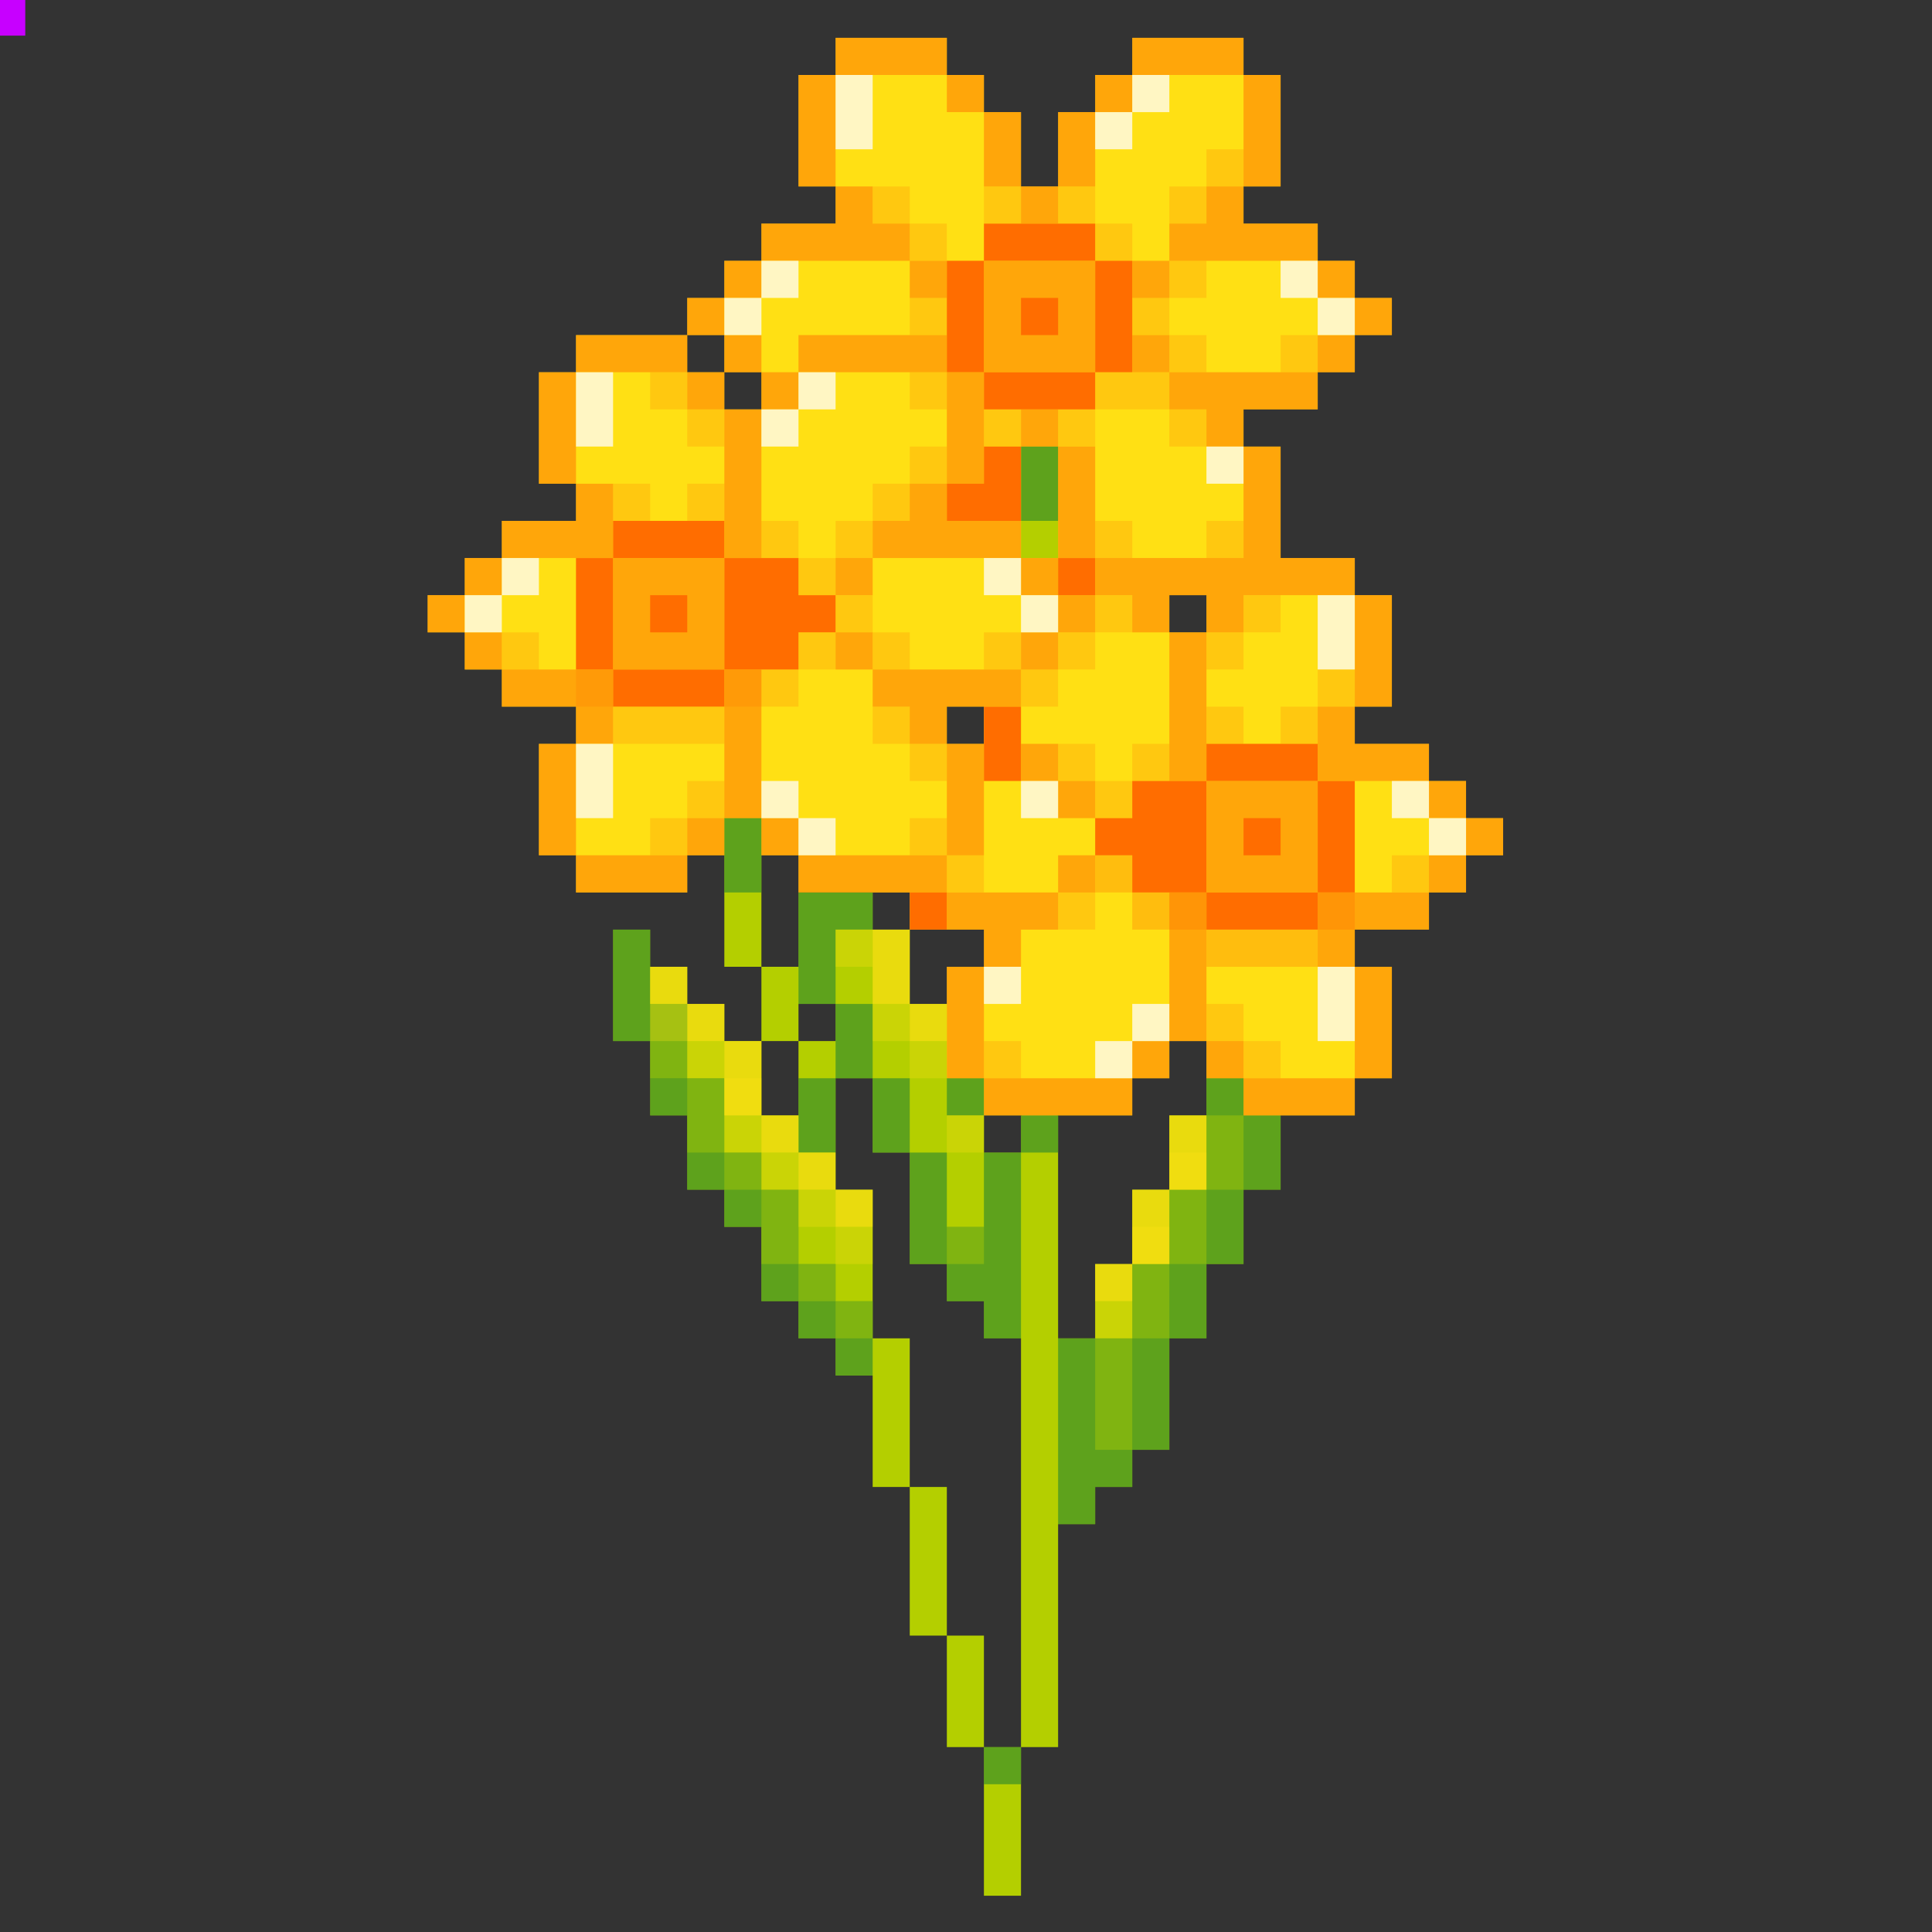 <svg xmlns="http://www.w3.org/2000/svg" xmlns:xlink="http://www.w3.org/1999/xlink" width="600" zoomAndPan="magnify" viewBox="0 0 450 450" height="600" preserveAspectRatio="xMidYMid meet" version="1.0"><rect x="0" y="0" width="450" height="450" fill="#333333" stroke="none"/><defs><clipPath id="3d6574bf80"><path d="M 0 0 L 11.52 0 L 11.52 25.918 L 0 25.918 Z M 0 0 " clip-rule="nonzero"/></clipPath><clipPath id="69876a6931"><path d="M -55.98 -109.082 C -93.258 -109.082 -123.48 -78.863 -123.48 -41.582 C -123.48 -4.305 -93.258 25.918 -55.98 25.918 C -18.699 25.918 11.52 -4.305 11.52 -41.582 C 11.52 -78.863 -18.699 -109.082 -55.98 -109.082 Z M -55.98 -109.082 " clip-rule="nonzero"/></clipPath><clipPath id="358c569e78"><path d="M 0 0 L 16.504 0 L 16.504 9 L 0 9 Z M 0 0 " clip-rule="nonzero"/></clipPath><clipPath id="b38baca230"><path d="M 99.605 8.805 L 350.105 8.805 L 350.105 267 L 99.605 267 Z M 99.605 8.805 " clip-rule="nonzero"/></clipPath><clipPath id="88f04b9f17"><path d="M 142 104 L 299 104 L 299 441.555 L 142 441.555 Z M 142 104 " clip-rule="nonzero"/></clipPath><clipPath id="821c17b5c3"><path d="M 99.605 8.805 L 350.105 8.805 L 350.105 260 L 99.605 260 Z M 99.605 8.805 " clip-rule="nonzero"/></clipPath></defs><g clip-path="url(#3d6574bf80)"><g clip-path="url(#69876a6931)"><path fill="#e1e1e1" d="M -123.48 -109.082 L 11.52 -109.082 L 11.52 25.918 L -123.48 25.918 Z M -123.48 -109.082 " fill-opacity="1" fill-rule="nonzero"/></g></g><path fill="#c700ff" d="M -2.902 -0.488 L 5.883 -0.488 L 5.883 8.297 L -2.902 8.297 Z M -2.902 -0.488 " fill-opacity="1" fill-rule="nonzero"/><g clip-path="url(#358c569e78)"><path fill="#000000" d="M 10.562 -89.879 L 16.363 -89.879 L 16.363 -95.668 L 10.562 -95.668 L 10.562 -101.457 L 4.766 -101.457 L 4.766 -107.246 L -1.035 -107.246 L -1.035 -136.195 L -30.027 -136.195 L -30.027 -159.355 L -41.625 -159.355 L -41.625 -153.566 L -47.426 -153.566 L -47.426 -147.773 L -53.223 -147.773 L -53.223 -141.984 L -59.023 -141.984 L -59.023 -147.773 L -64.824 -147.773 L -64.824 -153.566 L -70.621 -153.566 L -70.621 -159.355 L -82.215 -159.355 L -82.215 -147.773 L -88.012 -147.773 L -88.012 -141.984 L -93.812 -141.984 L -93.812 -147.773 L -99.609 -147.773 L -99.609 -153.566 L -117.008 -153.566 L -117.008 -130.406 L -146 -130.406 L -146 -124.617 L -140.203 -124.617 L -140.203 -101.457 L -146 -101.457 L -146 -95.668 L -151.801 -95.668 L -151.801 -89.879 L -157.598 -89.879 L -157.598 -84.09 L -163.398 -84.09 L -163.398 -78.297 L -146 -78.297 L -146 -49.355 L -122.805 -49.355 L -122.805 -37.773 L -128.605 -37.773 L -128.605 -14.617 L -134.402 -14.617 L -134.402 8.543 L -128.605 8.543 L -128.605 2.754 L -117.008 2.754 L -117.008 -3.035 L -111.207 -3.035 L -111.207 -8.828 L -105.41 -8.828 L -105.41 -14.617 L -99.609 -14.617 L -99.609 -20.406 L -93.812 -20.406 L -93.812 -26.195 L -82.215 -26.195 L -82.215 -20.406 L -76.414 -20.406 L -76.414 -8.828 L -70.621 -8.828 L -70.621 -14.617 L -64.824 -14.617 L -64.824 -20.406 L -59.023 -20.406 L -59.023 -26.195 L -41.625 -26.195 L -41.625 -20.406 L -35.828 -20.406 L -35.828 -14.617 L -24.23 -14.617 L -24.23 -49.355 L 10.562 -49.355 L 10.562 -55.145 L 4.766 -55.145 L 4.766 -60.934 L -1.035 -60.934 L -1.035 -66.723 L -6.832 -66.723 L -6.832 -84.09 L -1.035 -84.09 L -1.035 -89.879 Z M 10.562 -89.879 " fill-opacity="1" fill-rule="evenodd"/></g><g clip-path="url(#b38baca230)"><path fill="#ffe014" d="M 341.469 190.559 L 341.469 181.906 L 332.832 181.906 L 332.832 173.25 L 315.555 173.25 L 315.555 164.594 L 324.191 164.594 L 324.191 138.629 L 315.555 138.629 L 315.555 129.977 L 298.277 129.977 L 298.277 104.012 L 289.641 104.012 L 289.641 95.355 L 306.918 95.355 L 306.918 86.699 L 315.555 86.699 L 315.555 78.047 L 324.191 78.047 L 324.191 69.391 L 315.555 69.391 L 315.555 60.738 L 306.918 60.738 L 306.918 52.082 L 289.641 52.082 L 289.641 43.426 L 298.277 43.426 L 298.277 17.461 L 289.641 17.461 L 289.641 8.809 L 263.727 8.809 L 263.727 17.461 L 255.09 17.461 L 255.09 26.117 L 246.453 26.117 L 246.453 43.426 L 237.812 43.426 L 237.812 26.117 L 229.176 26.117 L 229.176 17.461 L 220.539 17.461 L 220.539 8.809 L 194.625 8.809 L 194.625 17.461 L 185.984 17.461 L 185.984 43.426 L 194.625 43.426 L 194.625 52.082 L 177.348 52.082 L 177.348 60.738 L 168.711 60.738 L 168.711 69.391 L 160.07 69.391 L 160.07 78.047 L 168.711 78.047 L 168.711 86.699 L 177.348 86.699 L 177.348 95.355 L 168.711 95.355 L 168.711 86.699 L 160.07 86.699 L 160.07 78.047 L 134.16 78.047 L 134.16 86.699 L 125.52 86.699 L 125.52 112.664 L 134.16 112.664 L 134.16 121.32 L 116.883 121.32 L 116.883 129.977 L 108.246 129.977 L 108.246 138.629 L 99.605 138.629 L 99.605 147.285 L 108.246 147.285 L 108.246 155.941 L 116.883 155.941 L 116.883 164.594 L 134.16 164.594 L 134.16 173.25 L 125.52 173.25 L 125.52 199.215 L 134.16 199.215 L 134.16 207.871 L 160.07 207.871 L 160.07 199.215 L 185.984 199.215 L 185.984 207.871 L 211.898 207.871 L 211.898 216.523 L 229.176 216.523 L 229.176 225.18 L 220.539 225.18 L 220.539 233.836 L 213.609 250.684 L 229.176 259.801 L 237.812 259.801 L 242.867 262.395 L 246.453 259.801 L 263.727 259.801 L 263.727 251.145 L 272.363 251.145 L 272.363 242.488 L 281.004 242.488 L 281.004 251.145 L 286.426 265.602 L 293.48 266.262 L 298.277 259.801 L 315.555 259.801 L 315.555 251.145 L 324.191 251.145 L 324.191 225.18 L 315.555 225.18 L 315.555 216.523 L 332.832 216.523 L 332.832 207.871 L 341.469 207.871 L 341.469 199.215 L 350.105 199.215 L 350.105 190.559 Z M 281.004 147.285 L 272.363 147.285 L 272.363 138.629 L 281.004 138.629 Z M 220.539 164.594 L 229.176 164.594 L 229.176 173.25 L 220.539 173.25 Z M 220.539 164.594 " fill-opacity="1" fill-rule="nonzero"/></g><g clip-path="url(#88f04b9f17)"><path fill="#b4cf00" d="M 246.453 104.012 L 246.453 129.977 L 237.812 129.977 L 237.812 104.012 Z M 185.984 207.871 L 185.984 225.18 L 177.348 225.18 L 177.348 242.488 L 185.984 242.488 L 185.984 233.836 L 194.625 233.836 L 194.625 242.488 L 185.984 242.488 L 185.984 259.801 L 177.348 259.801 L 177.348 242.488 L 168.711 242.488 L 168.711 233.836 L 160.07 233.836 L 160.07 225.18 L 151.434 225.18 L 151.434 216.523 L 142.797 216.523 L 142.797 242.488 L 151.434 242.488 L 151.434 259.801 L 160.07 259.801 L 160.07 277.109 L 168.711 277.109 L 168.711 285.766 L 177.348 285.766 L 177.348 303.074 L 185.984 303.074 L 185.984 311.727 L 194.625 311.727 L 194.625 320.383 L 203.262 320.383 L 203.262 346.348 L 211.898 346.348 L 211.898 311.727 L 203.262 311.727 L 203.262 277.109 L 194.625 277.109 L 194.625 251.145 L 203.262 251.145 L 203.262 268.453 L 211.898 268.453 L 211.898 294.418 L 220.539 294.418 L 220.539 303.074 L 229.176 303.074 L 229.176 311.727 L 237.812 311.727 L 237.812 406.934 L 246.453 406.934 L 246.453 355.004 L 255.09 355.004 L 255.09 346.348 L 263.727 346.348 L 263.727 337.691 L 272.363 337.691 L 272.363 311.727 L 281.004 311.727 L 281.004 294.418 L 289.641 294.418 L 289.641 277.109 L 298.277 277.109 L 298.277 259.801 L 289.641 259.801 L 289.641 251.145 L 281.004 251.145 L 281.004 259.801 L 272.363 259.801 L 272.363 277.109 L 263.727 277.109 L 263.727 294.418 L 255.09 294.418 L 255.09 311.727 L 246.453 311.727 L 246.453 259.801 L 237.812 259.801 L 237.812 268.453 L 229.176 268.453 L 229.176 251.145 L 220.539 251.145 L 220.539 233.836 L 211.898 233.836 L 211.898 216.523 L 203.262 216.523 L 203.262 207.871 Z M 229.176 415.586 L 229.176 441.551 L 237.812 441.551 L 237.812 406.934 L 229.176 406.934 Z M 229.176 389.621 L 229.176 380.969 L 220.539 380.969 L 220.539 406.934 L 229.176 406.934 Z M 220.539 363.656 L 220.539 346.348 L 211.898 346.348 L 211.898 380.969 L 220.539 380.969 Z M 168.711 190.559 L 168.711 225.18 L 177.348 225.18 L 177.348 190.559 Z M 168.711 190.559 " fill-opacity="1" fill-rule="nonzero"/></g><path fill="#097738" d="M 194.625 303.074 L 203.262 303.074 L 203.262 320.383 L 194.625 320.383 L 194.625 311.727 L 185.984 311.727 L 185.984 303.074 L 177.348 303.074 L 177.348 285.766 L 168.711 285.766 L 168.711 277.109 L 160.07 277.109 L 160.07 259.801 L 151.434 259.801 L 151.434 242.488 L 142.797 242.488 L 142.797 216.523 L 151.434 216.523 L 151.434 233.836 L 160.07 233.836 L 160.07 251.145 L 168.711 251.145 L 168.711 268.453 L 177.348 268.453 L 177.348 277.109 L 185.984 277.109 L 185.984 294.418 L 194.625 294.418 Z M 177.348 199.215 L 177.348 190.559 L 168.711 190.559 L 168.711 207.871 L 177.348 207.871 Z M 229.176 415.586 L 237.812 415.586 L 237.812 406.934 L 229.176 406.934 Z M 229.176 251.145 L 220.539 251.145 L 220.539 259.801 L 229.176 259.801 Z M 246.453 112.664 L 246.453 104.012 L 237.812 104.012 L 237.812 121.32 L 246.453 121.32 Z M 185.984 259.801 L 185.984 268.453 L 194.625 268.453 L 194.625 251.145 L 185.984 251.145 Z M 246.453 259.801 L 237.812 259.801 L 237.812 268.453 L 246.453 268.453 Z M 229.176 277.109 L 229.176 285.766 L 220.539 285.766 L 220.539 268.453 L 211.898 268.453 L 211.898 294.418 L 220.539 294.418 L 220.539 303.074 L 229.176 303.074 L 229.176 311.727 L 237.812 311.727 L 237.812 268.453 L 229.176 268.453 Z M 194.625 216.523 L 203.262 216.523 L 203.262 207.871 L 185.984 207.871 L 185.984 233.836 L 194.625 233.836 Z M 289.641 259.801 L 289.641 251.145 L 281.004 251.145 L 281.004 277.109 L 272.363 277.109 L 272.363 294.418 L 263.727 294.418 L 263.727 311.727 L 246.453 311.727 L 246.453 355.004 L 255.09 355.004 L 255.09 346.348 L 263.727 346.348 L 263.727 337.691 L 272.363 337.691 L 272.363 311.727 L 281.004 311.727 L 281.004 294.418 L 289.641 294.418 L 289.641 277.109 L 298.277 277.109 L 298.277 259.801 Z M 211.898 251.145 L 203.262 251.145 L 203.262 268.453 L 211.898 268.453 Z M 203.262 233.836 L 194.625 233.836 L 194.625 251.145 L 203.262 251.145 Z M 203.262 233.836 " fill-opacity="0.5" fill-rule="nonzero"/><g clip-path="url(#821c17b5c3)"><path fill="#ff6d00" d="M 350.105 190.559 L 350.105 199.215 L 341.469 199.215 L 341.469 190.559 Z M 332.832 207.871 L 341.469 207.871 L 341.469 199.215 L 332.832 199.215 Z M 341.469 190.559 L 341.469 181.906 L 332.832 181.906 L 332.832 190.559 Z M 315.555 242.488 L 315.555 251.145 L 324.191 251.145 L 324.191 225.18 L 315.555 225.18 Z M 315.555 207.871 L 306.918 207.871 L 306.918 225.18 L 315.555 225.18 L 315.555 216.523 L 332.832 216.523 L 332.832 207.871 Z M 315.555 155.941 L 315.555 164.594 L 324.191 164.594 L 324.191 138.629 L 315.555 138.629 Z M 324.191 69.391 L 315.555 69.391 L 315.555 78.047 L 324.191 78.047 Z M 306.918 173.25 L 306.918 181.906 L 332.832 181.906 L 332.832 173.25 L 315.555 173.25 L 315.555 164.594 L 306.918 164.594 Z M 315.555 78.047 L 306.918 78.047 L 306.918 86.699 L 315.555 86.699 Z M 306.918 60.738 L 306.918 69.391 L 315.555 69.391 L 315.555 60.738 Z M 298.277 251.145 L 289.641 251.145 L 289.641 259.801 L 315.555 259.801 L 315.555 251.145 Z M 298.277 52.082 L 289.641 52.082 L 289.641 43.426 L 281.004 43.426 L 281.004 52.082 L 272.363 52.082 L 272.363 60.738 L 306.918 60.738 L 306.918 52.082 Z M 298.277 95.355 L 306.918 95.355 L 306.918 86.699 L 272.363 86.699 L 272.363 95.355 L 281.004 95.355 L 281.004 104.012 L 289.641 104.012 L 289.641 95.355 Z M 298.277 34.773 L 298.277 17.461 L 289.641 17.461 L 289.641 43.426 L 298.277 43.426 Z M 281.004 242.488 L 281.004 251.145 L 289.641 251.145 L 289.641 242.488 Z M 281.004 8.809 L 263.727 8.809 L 263.727 17.461 L 289.641 17.461 L 289.641 8.809 Z M 281.004 225.18 L 281.004 207.871 L 272.363 207.871 L 272.363 242.488 L 281.004 242.488 Z M 272.363 155.941 L 272.363 181.906 L 281.004 181.906 L 281.004 147.285 L 272.363 147.285 Z M 263.727 251.145 L 272.363 251.145 L 272.363 242.488 L 263.727 242.488 Z M 263.727 78.047 L 263.727 86.699 L 272.363 86.699 L 272.363 78.047 Z M 263.727 69.391 L 272.363 69.391 L 272.363 60.738 L 263.727 60.738 Z M 263.727 138.629 L 263.727 147.285 L 272.363 147.285 L 272.363 138.629 L 281.004 138.629 L 281.004 147.285 L 289.641 147.285 L 289.641 138.629 L 315.555 138.629 L 315.555 129.977 L 298.277 129.977 L 298.277 104.012 L 289.641 104.012 L 289.641 129.977 L 255.09 129.977 L 255.09 138.629 Z M 255.09 26.117 L 263.727 26.117 L 263.727 17.461 L 255.09 17.461 Z M 246.453 251.145 L 229.176 251.145 L 229.176 259.801 L 263.727 259.801 L 263.727 251.145 Z M 255.09 199.215 L 246.453 199.215 L 246.453 207.871 L 255.09 207.871 Z M 246.453 190.559 L 255.09 190.559 L 255.09 181.906 L 246.453 181.906 Z M 246.453 147.285 L 255.09 147.285 L 255.09 138.629 L 246.453 138.629 Z M 255.09 121.32 L 255.09 104.012 L 246.453 104.012 L 246.453 129.977 L 255.09 129.977 Z M 246.453 34.773 L 246.453 43.426 L 255.09 43.426 L 255.09 26.117 L 246.453 26.117 Z M 237.812 173.25 L 237.812 181.906 L 246.453 181.906 L 246.453 173.25 Z M 237.812 155.941 L 246.453 155.941 L 246.453 147.285 L 237.812 147.285 Z M 246.453 138.629 L 246.453 129.977 L 237.812 129.977 L 237.812 138.629 Z M 237.812 95.355 L 237.812 104.012 L 246.453 104.012 L 246.453 95.355 Z M 237.812 52.082 L 246.453 52.082 L 246.453 43.426 L 237.812 43.426 Z M 237.812 216.523 L 246.453 216.523 L 246.453 207.871 L 220.539 207.871 L 220.539 216.523 L 229.176 216.523 L 229.176 225.18 L 237.812 225.18 Z M 237.812 26.117 L 229.176 26.117 L 229.176 43.426 L 237.812 43.426 Z M 229.176 233.836 L 229.176 225.18 L 220.539 225.18 L 220.539 251.145 L 229.176 251.145 Z M 220.539 190.559 L 220.539 199.215 L 229.176 199.215 L 229.176 173.25 L 220.539 173.25 Z M 220.539 155.941 L 203.262 155.941 L 203.262 164.594 L 211.898 164.594 L 211.898 173.25 L 220.539 173.25 L 220.539 164.594 L 237.812 164.594 L 237.812 155.941 Z M 220.539 104.012 L 220.539 112.664 L 229.176 112.664 L 229.176 86.699 L 220.539 86.699 Z M 220.539 17.461 L 220.539 26.117 L 229.176 26.117 L 229.176 17.461 Z M 194.625 43.426 L 194.625 52.082 L 203.262 52.082 L 203.262 43.426 Z M 211.898 199.215 L 185.984 199.215 L 185.984 207.871 L 220.539 207.871 L 220.539 199.215 Z M 211.898 121.32 L 203.262 121.32 L 203.262 129.977 L 237.812 129.977 L 237.812 121.32 L 220.539 121.32 L 220.539 112.664 L 211.898 112.664 Z M 220.539 69.391 L 220.539 60.738 L 211.898 60.738 L 211.898 69.391 Z M 211.898 8.809 L 194.625 8.809 L 194.625 17.461 L 220.539 17.461 L 220.539 8.809 Z M 194.625 147.285 L 194.625 155.941 L 203.262 155.941 L 203.262 147.285 Z M 194.625 138.629 L 203.262 138.629 L 203.262 129.977 L 194.625 129.977 Z M 203.262 86.699 L 220.539 86.699 L 220.539 78.047 L 185.984 78.047 L 185.984 86.699 Z M 194.625 60.738 L 211.898 60.738 L 211.898 52.082 L 177.348 52.082 L 177.348 60.738 Z M 185.984 26.117 L 185.984 43.426 L 194.625 43.426 L 194.625 17.461 L 185.984 17.461 Z M 177.348 190.559 L 177.348 199.215 L 185.984 199.215 L 185.984 190.559 Z M 185.984 95.355 L 185.984 86.699 L 177.348 86.699 L 177.348 95.355 Z M 177.348 173.25 L 177.348 155.941 L 168.711 155.941 L 168.711 190.559 L 177.348 190.559 Z M 168.711 104.012 L 168.711 129.977 L 177.348 129.977 L 177.348 95.355 L 168.711 95.355 Z M 177.348 86.699 L 177.348 78.047 L 168.711 78.047 L 168.711 86.699 Z M 177.348 60.738 L 168.711 60.738 L 168.711 69.391 L 177.348 69.391 Z M 160.07 199.215 L 168.711 199.215 L 168.711 190.559 L 160.07 190.559 Z M 160.07 86.699 L 160.07 95.355 L 168.711 95.355 L 168.711 86.699 Z M 168.711 69.391 L 160.07 69.391 L 160.07 78.047 L 168.711 78.047 Z M 142.797 199.215 L 134.16 199.215 L 134.16 207.871 L 160.07 207.871 L 160.07 199.215 Z M 151.434 86.699 L 160.07 86.699 L 160.07 78.047 L 134.16 78.047 L 134.16 86.699 Z M 142.797 164.594 L 142.797 155.941 L 116.883 155.941 L 116.883 164.594 L 134.16 164.594 L 134.16 173.25 L 142.797 173.25 Z M 134.16 181.906 L 134.16 173.25 L 125.52 173.25 L 125.52 199.215 L 134.16 199.215 Z M 134.16 129.977 L 142.797 129.977 L 142.797 112.664 L 134.16 112.664 L 134.16 121.32 L 116.883 121.32 L 116.883 129.977 Z M 134.16 95.355 L 134.16 86.699 L 125.52 86.699 L 125.52 112.664 L 134.16 112.664 Z M 108.246 147.285 L 108.246 155.941 L 116.883 155.941 L 116.883 147.285 Z M 116.883 129.977 L 108.246 129.977 L 108.246 138.629 L 116.883 138.629 Z M 99.605 138.629 L 99.605 147.285 L 108.246 147.285 L 108.246 138.629 Z M 99.605 138.629 " fill-opacity="0.5" fill-rule="nonzero"/></g><path fill="#ffe014" d="M 255.09 294.418 L 263.727 294.418 L 263.727 303.074 L 255.09 303.074 Z M 263.727 285.766 L 263.727 294.418 L 272.363 294.418 L 272.363 277.109 L 263.727 277.109 Z M 272.363 268.453 L 272.363 277.109 L 281.004 277.109 L 281.004 259.801 L 272.363 259.801 Z M 211.898 242.488 L 220.539 242.488 L 220.539 233.836 L 211.898 233.836 Z M 211.898 216.523 L 203.262 216.523 L 203.262 233.836 L 211.898 233.836 Z M 194.625 285.766 L 203.262 285.766 L 203.262 277.109 L 194.625 277.109 Z M 185.984 268.453 L 185.984 277.109 L 194.625 277.109 L 194.625 268.453 Z M 177.348 259.801 L 177.348 268.453 L 185.984 268.453 L 185.984 259.801 Z M 177.348 242.488 L 168.711 242.488 L 168.711 259.801 L 177.348 259.801 Z M 160.07 233.836 L 160.07 242.488 L 168.711 242.488 L 168.711 233.836 Z M 151.434 225.18 L 151.434 233.836 L 160.07 233.836 L 160.07 225.18 Z M 151.434 225.18 " fill-opacity="0.7" fill-rule="nonzero"/><path fill="#fffbef" d="M 332.832 190.559 L 332.832 199.215 L 341.469 199.215 L 341.469 190.559 Z M 324.191 181.906 L 324.191 190.559 L 332.832 190.559 L 332.832 181.906 Z M 306.918 233.836 L 306.918 242.488 L 315.555 242.488 L 315.555 225.18 L 306.918 225.18 Z M 306.918 147.285 L 306.918 155.941 L 315.555 155.941 L 315.555 138.629 L 306.918 138.629 Z M 306.918 78.047 L 315.555 78.047 L 315.555 69.391 L 306.918 69.391 Z M 298.277 60.738 L 298.277 69.391 L 306.918 69.391 L 306.918 60.738 Z M 281.004 112.664 L 289.641 112.664 L 289.641 104.012 L 281.004 104.012 Z M 272.363 233.836 L 263.727 233.836 L 263.727 242.488 L 272.363 242.488 Z M 272.363 17.461 L 263.727 17.461 L 263.727 26.117 L 272.363 26.117 Z M 263.727 242.488 L 255.09 242.488 L 255.09 251.145 L 263.727 251.145 Z M 263.727 26.117 L 255.09 26.117 L 255.09 34.773 L 263.727 34.773 Z M 237.812 190.559 L 246.453 190.559 L 246.453 181.906 L 237.812 181.906 Z M 237.812 147.285 L 246.453 147.285 L 246.453 138.629 L 237.812 138.629 Z M 229.176 233.836 L 237.812 233.836 L 237.812 225.18 L 229.176 225.18 Z M 229.176 129.977 L 229.176 138.629 L 237.812 138.629 L 237.812 129.977 Z M 203.262 26.117 L 203.262 17.461 L 194.625 17.461 L 194.625 34.773 L 203.262 34.773 Z M 194.625 199.215 L 194.625 190.559 L 185.984 190.559 L 185.984 199.215 Z M 194.625 86.699 L 185.984 86.699 L 185.984 95.355 L 194.625 95.355 Z M 177.348 181.906 L 177.348 190.559 L 185.984 190.559 L 185.984 181.906 Z M 177.348 104.012 L 185.984 104.012 L 185.984 95.355 L 177.348 95.355 Z M 185.984 60.738 L 177.348 60.738 L 177.348 69.391 L 185.984 69.391 Z M 177.348 69.391 L 168.711 69.391 L 168.711 78.047 L 177.348 78.047 Z M 134.16 181.906 L 134.16 190.559 L 142.797 190.559 L 142.797 173.25 L 134.16 173.25 Z M 134.16 95.355 L 134.16 104.012 L 142.797 104.012 L 142.797 86.699 L 134.16 86.699 Z M 116.883 138.629 L 125.52 138.629 L 125.52 129.977 L 116.883 129.977 Z M 108.246 147.285 L 116.883 147.285 L 116.883 138.629 L 108.246 138.629 Z M 108.246 147.285 " fill-opacity="0.8" fill-rule="nonzero"/><path fill="#b4cf00" d="M 281.004 259.801 L 281.004 277.109 L 289.641 277.109 L 289.641 259.801 Z M 272.363 285.766 L 272.363 294.418 L 281.004 294.418 L 281.004 277.109 L 272.363 277.109 Z M 263.727 303.074 L 263.727 311.727 L 272.363 311.727 L 272.363 294.418 L 263.727 294.418 Z M 255.09 320.383 L 255.09 337.691 L 263.727 337.691 L 263.727 311.727 L 255.09 311.727 Z M 177.348 268.453 L 177.348 277.109 L 168.711 277.109 L 168.711 268.453 Z M 168.711 251.145 L 160.07 251.145 L 160.07 268.453 L 168.711 268.453 Z M 185.984 294.418 L 185.984 303.074 L 194.625 303.074 L 194.625 294.418 Z M 160.07 233.836 L 151.434 233.836 L 151.434 251.145 L 160.07 251.145 Z M 185.984 277.109 L 177.348 277.109 L 177.348 294.418 L 185.984 294.418 Z M 194.625 311.727 L 203.262 311.727 L 203.262 303.074 L 194.625 303.074 Z M 220.539 294.418 L 229.176 294.418 L 229.176 285.766 L 220.539 285.766 Z M 220.539 268.453 L 229.176 268.453 L 229.176 259.801 L 220.539 259.801 Z M 220.539 268.453 " fill-opacity="0.4" fill-rule="nonzero"/><path fill="#ffe014" d="M 255.09 303.074 L 263.727 303.074 L 263.727 311.727 L 255.09 311.727 Z M 272.363 268.453 L 281.004 268.453 L 281.004 277.109 L 272.363 277.109 Z M 263.727 285.766 L 272.363 285.766 L 272.363 294.418 L 263.727 294.418 Z M 194.625 294.418 L 203.262 294.418 L 203.262 285.766 L 194.625 285.766 Z M 185.984 277.109 L 185.984 285.766 L 194.625 285.766 L 194.625 277.109 Z M 177.348 268.453 L 177.348 277.109 L 185.984 277.109 L 185.984 268.453 Z M 177.348 251.145 L 168.711 251.145 L 168.711 268.453 L 177.348 268.453 Z M 160.07 242.488 L 160.07 251.145 L 168.711 251.145 L 168.711 242.488 Z M 151.434 233.836 L 151.434 242.488 L 160.07 242.488 L 160.07 233.836 Z M 211.898 251.145 L 220.539 251.145 L 220.539 242.488 L 211.898 242.488 Z M 220.539 268.453 L 229.176 268.453 L 229.176 259.801 L 220.539 259.801 Z M 203.262 242.488 L 211.898 242.488 L 211.898 233.836 L 203.262 233.836 Z M 194.625 225.18 L 203.262 225.18 L 203.262 216.523 L 194.625 216.523 Z M 194.625 225.18 " fill-opacity="0.3" fill-rule="nonzero"/><path fill="#ff6d00" d="M 306.918 207.871 L 281.004 207.871 L 281.004 181.906 L 306.918 181.906 Z M 168.711 129.977 L 142.797 129.977 L 142.797 155.941 L 168.711 155.941 Z M 255.09 60.738 L 229.176 60.738 L 229.176 86.699 L 255.09 86.699 Z M 255.09 60.738 " fill-opacity="0.5" fill-rule="nonzero"/><path fill="#ff6d00" d="M 315.555 216.523 L 306.918 216.523 L 306.918 207.871 L 315.555 207.871 Z M 263.727 207.871 L 255.09 207.871 L 255.09 199.215 L 263.727 199.215 Z M 306.918 225.18 L 281.004 225.18 L 281.004 216.523 L 306.918 216.523 Z M 281.004 216.523 L 263.727 216.523 L 263.727 207.871 L 281.004 207.871 Z M 281.004 216.523 " fill-opacity="0.3" fill-rule="nonzero"/><path fill="#ff6d00" d="M 134.16 155.941 L 142.797 155.941 L 142.797 164.594 L 134.16 164.594 Z M 185.984 147.285 L 194.625 147.285 L 194.625 155.941 L 185.984 155.941 Z M 211.898 190.559 L 220.539 190.559 L 220.539 199.215 L 211.898 199.215 Z M 211.898 173.25 L 220.539 173.25 L 220.539 181.906 L 211.898 181.906 Z M 203.262 164.594 L 211.898 164.594 L 211.898 173.25 L 203.262 173.25 Z M 151.434 190.559 L 160.07 190.559 L 160.07 199.215 L 151.434 199.215 Z M 160.07 181.906 L 168.711 181.906 L 168.711 190.559 L 160.07 190.559 Z M 116.883 147.285 L 125.52 147.285 L 125.52 155.941 L 116.883 155.941 Z M 142.797 112.664 L 151.434 112.664 L 151.434 121.32 L 142.797 121.32 Z M 160.07 112.664 L 168.711 112.664 L 168.711 121.32 L 160.07 121.32 Z M 185.984 129.977 L 194.625 129.977 L 194.625 138.629 L 185.984 138.629 Z M 194.625 121.32 L 203.262 121.32 L 203.262 129.977 L 194.625 129.977 Z M 203.262 112.664 L 211.898 112.664 L 211.898 121.32 L 203.262 121.32 Z M 211.898 104.012 L 220.539 104.012 L 220.539 112.664 L 211.898 112.664 Z M 211.898 69.391 L 220.539 69.391 L 220.539 78.047 L 211.898 78.047 Z M 203.262 43.426 L 211.898 43.426 L 211.898 52.082 L 203.262 52.082 Z M 211.898 52.082 L 220.539 52.082 L 220.539 60.738 L 211.898 60.738 Z M 229.176 43.426 L 237.812 43.426 L 237.812 52.082 L 229.176 52.082 Z M 246.453 43.426 L 255.09 43.426 L 255.09 52.082 L 246.453 52.082 Z M 255.09 52.082 L 263.727 52.082 L 263.727 60.738 L 255.09 60.738 Z M 272.363 43.426 L 281.004 43.426 L 281.004 52.082 L 272.363 52.082 Z M 281.004 34.773 L 289.641 34.773 L 289.641 43.426 L 281.004 43.426 Z M 263.727 69.391 L 272.363 69.391 L 272.363 78.047 L 263.727 78.047 Z M 272.363 78.047 L 281.004 78.047 L 281.004 86.699 L 272.363 86.699 Z M 298.277 78.047 L 306.918 78.047 L 306.918 86.699 L 298.277 86.699 Z M 272.363 60.738 L 281.004 60.738 L 281.004 69.391 L 272.363 69.391 Z M 211.898 86.699 L 220.539 86.699 L 220.539 95.355 L 211.898 95.355 Z M 160.07 95.355 L 168.711 95.355 L 168.711 104.012 L 160.07 104.012 Z M 151.434 86.699 L 160.07 86.699 L 160.07 95.355 L 151.434 95.355 Z M 177.348 121.32 L 185.984 121.32 L 185.984 129.977 L 177.348 129.977 Z M 229.176 95.355 L 237.812 95.355 L 237.812 104.012 L 229.176 104.012 Z M 246.453 95.355 L 255.09 95.355 L 255.09 104.012 L 246.453 104.012 Z M 255.09 86.699 L 272.363 86.699 L 272.363 95.355 L 255.09 95.355 Z M 272.363 95.355 L 281.004 95.355 L 281.004 104.012 L 272.363 104.012 Z M 281.004 121.32 L 289.641 121.32 L 289.641 129.977 L 281.004 129.977 Z M 255.09 121.32 L 263.727 121.32 L 263.727 129.977 L 255.09 129.977 Z M 255.09 138.629 L 263.727 138.629 L 263.727 147.285 L 255.09 147.285 Z M 237.812 155.941 L 246.453 155.941 L 246.453 164.594 L 237.812 164.594 Z M 263.727 173.25 L 272.363 173.25 L 272.363 181.906 L 263.727 181.906 Z M 229.176 147.285 L 237.812 147.285 L 237.812 155.941 L 229.176 155.941 Z M 194.625 138.629 L 203.262 138.629 L 203.262 147.285 L 194.625 147.285 Z M 203.262 147.285 L 211.898 147.285 L 211.898 155.941 L 203.262 155.941 Z M 246.453 147.285 L 255.09 147.285 L 255.09 155.941 L 246.453 155.941 Z M 255.09 181.906 L 263.727 181.906 L 263.727 190.559 L 255.09 190.559 Z M 220.539 199.215 L 229.176 199.215 L 229.176 207.871 L 220.539 207.871 Z M 306.918 155.941 L 315.555 155.941 L 315.555 164.594 L 306.918 164.594 Z M 289.641 138.629 L 298.277 138.629 L 298.277 147.285 L 289.641 147.285 Z M 281.004 147.285 L 289.641 147.285 L 289.641 155.941 L 281.004 155.941 Z M 281.004 164.594 L 289.641 164.594 L 289.641 173.25 L 281.004 173.25 Z M 298.277 164.594 L 306.918 164.594 L 306.918 173.25 L 298.277 173.25 Z M 324.191 199.215 L 332.832 199.215 L 332.832 207.871 L 324.191 207.871 Z M 281.004 233.836 L 289.641 233.836 L 289.641 242.488 L 281.004 242.488 Z M 289.641 242.488 L 298.277 242.488 L 298.277 251.145 L 289.641 251.145 Z M 229.176 242.488 L 237.812 242.488 L 237.812 251.145 L 229.176 251.145 Z M 246.453 207.871 L 255.09 207.871 L 255.09 216.523 L 246.453 216.523 Z M 246.453 173.25 L 255.09 173.25 L 255.09 181.906 L 246.453 181.906 Z M 142.797 164.594 L 168.711 164.594 L 168.711 173.25 L 142.797 173.25 Z M 168.711 155.941 L 185.984 155.941 L 185.984 164.594 L 168.711 164.594 Z M 168.711 155.941 " fill-opacity="0.2" fill-rule="nonzero"/><path fill="#ff6d00" d="M 229.176 164.594 L 237.812 164.594 L 237.812 181.906 L 229.176 181.906 Z M 211.898 216.523 L 220.539 216.523 L 220.539 207.871 L 211.898 207.871 Z M 255.09 78.047 L 255.09 86.699 L 263.727 86.699 L 263.727 60.738 L 255.09 60.738 Z M 229.176 112.664 L 220.539 112.664 L 220.539 121.32 L 237.812 121.32 L 237.812 104.012 L 229.176 104.012 Z M 142.797 138.629 L 142.797 129.977 L 134.16 129.977 L 134.16 155.941 L 142.797 155.941 Z M 151.434 155.941 L 142.797 155.941 L 142.797 164.594 L 168.711 164.594 L 168.711 155.941 Z M 185.984 129.977 L 168.711 129.977 L 168.711 155.941 L 185.984 155.941 L 185.984 147.285 L 194.625 147.285 L 194.625 138.629 L 185.984 138.629 Z M 151.434 147.285 L 160.07 147.285 L 160.07 138.629 L 151.434 138.629 Z M 160.07 129.977 L 168.711 129.977 L 168.711 121.32 L 142.797 121.32 L 142.797 129.977 Z M 289.641 199.215 L 298.277 199.215 L 298.277 190.559 L 289.641 190.559 Z M 281.004 190.559 L 281.004 181.906 L 263.727 181.906 L 263.727 190.559 L 255.09 190.559 L 255.09 199.215 L 263.727 199.215 L 263.727 207.871 L 281.004 207.871 Z M 289.641 207.871 L 281.004 207.871 L 281.004 216.523 L 306.918 216.523 L 306.918 207.871 Z M 306.918 181.906 L 306.918 207.871 L 315.555 207.871 L 315.555 181.906 Z M 298.277 181.906 L 306.918 181.906 L 306.918 173.25 L 281.004 173.25 L 281.004 181.906 Z M 246.453 69.391 L 237.812 69.391 L 237.812 78.047 L 246.453 78.047 Z M 246.453 60.738 L 255.09 60.738 L 255.09 52.082 L 229.176 52.082 L 229.176 60.738 Z M 255.09 129.977 L 246.453 129.977 L 246.453 138.629 L 255.09 138.629 Z M 229.176 69.391 L 229.176 60.738 L 220.539 60.738 L 220.539 86.699 L 229.176 86.699 Z M 255.09 95.355 L 255.09 86.699 L 229.176 86.699 L 229.176 95.355 Z M 255.09 95.355 " fill-opacity="1" fill-rule="nonzero"/></svg>